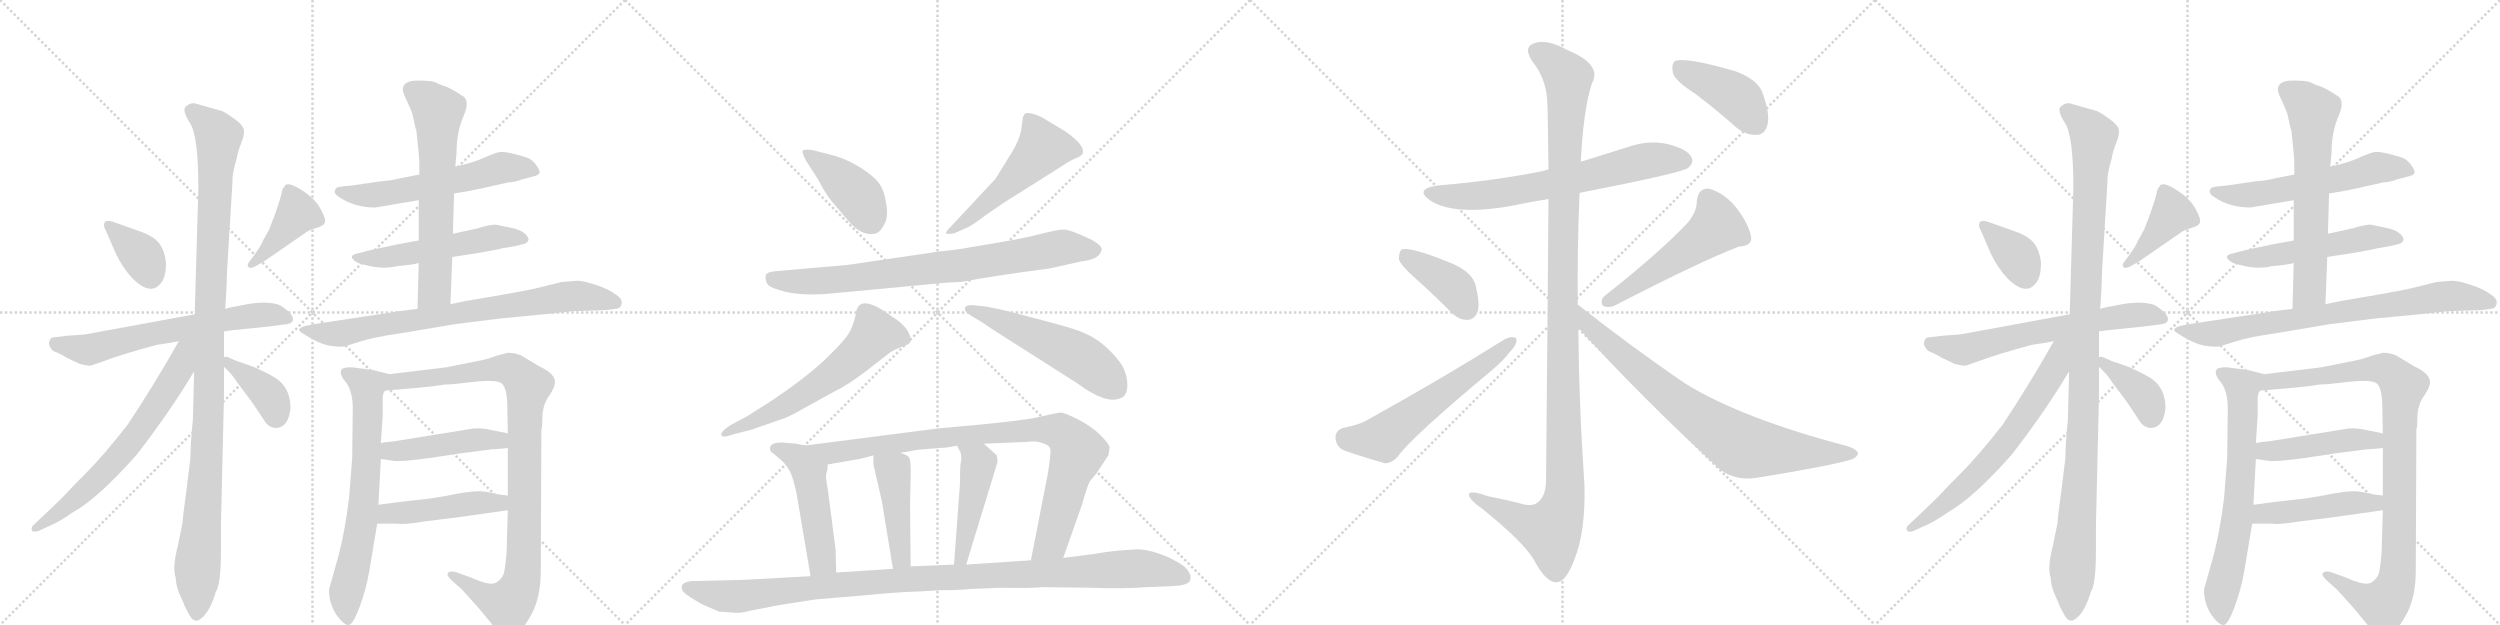 <svg version="1.1" viewBox="0 0 4096 1024" xmlns="http://www.w3.org/2000/svg">
  <g stroke="lightgray" stroke-dasharray="1,1" stroke-width="1" transform="scale(4, 4)">
    <line x1="0" y1="0" x2="256" y2="256"></line>
    <line x1="256" y1="0" x2="0" y2="256"></line>
    <line x1="128" y1="0" x2="128" y2="256"></line>
    <line x1="0" y1="128" x2="256" y2="128"></line>
    <line x1="256" y1="0" x2="512" y2="256"></line>
    <line x1="512" y1="0" x2="256" y2="256"></line>
    <line x1="384" y1="0" x2="384" y2="256"></line>
    <line x1="256" y1="128" x2="512" y2="128"></line>
    <line x1="512" y1="0" x2="768" y2="256"></line>
    <line x1="768" y1="0" x2="512" y2="256"></line>
    <line x1="640" y1="0" x2="640" y2="256"></line>
    <line x1="512" y1="128" x2="768" y2="128"></line>
    <line x1="768" y1="0" x2="1024" y2="256"></line>
    <line x1="1024" y1="0" x2="768" y2="256"></line>
    <line x1="896" y1="0" x2="896" y2="256"></line>
    <line x1="768" y1="128" x2="1024" y2="128"></line>
  </g>
<g transform="scale(1, -1) translate(0, -850)">
   <style type="text/css">
    @keyframes keyframes0 {
      from {
       stroke: black;
       stroke-dashoffset: 363;
       stroke-width: 128;
       }
       54% {
       animation-timing-function: step-end;
       stroke: black;
       stroke-dashoffset: 0;
       stroke-width: 128;
       }
       to {
       stroke: black;
       stroke-width: 1024;
       }
       }
       #make-me-a-hanzi-animation-0 {
         animation: keyframes0 0.545s both;
         animation-delay: 0s;
         animation-timing-function: linear;
       }
    @keyframes keyframes1 {
      from {
       stroke: black;
       stroke-dashoffset: 406;
       stroke-width: 128;
       }
       57% {
       animation-timing-function: step-end;
       stroke: black;
       stroke-dashoffset: 0;
       stroke-width: 128;
       }
       to {
       stroke: black;
       stroke-width: 1024;
       }
       }
       #make-me-a-hanzi-animation-1 {
         animation: keyframes1 0.58s both;
         animation-delay: 0.545s;
         animation-timing-function: linear;
       }
    @keyframes keyframes2 {
      from {
       stroke: black;
       stroke-dashoffset: 639;
       stroke-width: 128;
       }
       68% {
       animation-timing-function: step-end;
       stroke: black;
       stroke-dashoffset: 0;
       stroke-width: 128;
       }
       to {
       stroke: black;
       stroke-width: 1024;
       }
       }
       #make-me-a-hanzi-animation-2 {
         animation: keyframes2 0.77s both;
         animation-delay: 1.126s;
         animation-timing-function: linear;
       }
    @keyframes keyframes3 {
      from {
       stroke: black;
       stroke-dashoffset: 1100;
       stroke-width: 128;
       }
       78% {
       animation-timing-function: step-end;
       stroke: black;
       stroke-dashoffset: 0;
       stroke-width: 128;
       }
       to {
       stroke: black;
       stroke-width: 1024;
       }
       }
       #make-me-a-hanzi-animation-3 {
         animation: keyframes3 1.145s both;
         animation-delay: 1.896s;
         animation-timing-function: linear;
       }
    @keyframes keyframes4 {
      from {
       stroke: black;
       stroke-dashoffset: 660;
       stroke-width: 128;
       }
       68% {
       animation-timing-function: step-end;
       stroke: black;
       stroke-dashoffset: 0;
       stroke-width: 128;
       }
       to {
       stroke: black;
       stroke-width: 1024;
       }
       }
       #make-me-a-hanzi-animation-4 {
         animation: keyframes4 0.787s both;
         animation-delay: 3.041s;
         animation-timing-function: linear;
       }
    @keyframes keyframes5 {
      from {
       stroke: black;
       stroke-dashoffset: 384;
       stroke-width: 128;
       }
       56% {
       animation-timing-function: step-end;
       stroke: black;
       stroke-dashoffset: 0;
       stroke-width: 128;
       }
       to {
       stroke: black;
       stroke-width: 1024;
       }
       }
       #make-me-a-hanzi-animation-5 {
         animation: keyframes5 0.562s both;
         animation-delay: 3.828s;
         animation-timing-function: linear;
       }
    @keyframes keyframes6 {
      from {
       stroke: black;
       stroke-dashoffset: 577;
       stroke-width: 128;
       }
       65% {
       animation-timing-function: step-end;
       stroke: black;
       stroke-dashoffset: 0;
       stroke-width: 128;
       }
       to {
       stroke: black;
       stroke-width: 1024;
       }
       }
       #make-me-a-hanzi-animation-6 {
         animation: keyframes6 0.72s both;
         animation-delay: 4.391s;
         animation-timing-function: linear;
       }
    @keyframes keyframes7 {
      from {
       stroke: black;
       stroke-dashoffset: 530;
       stroke-width: 128;
       }
       63% {
       animation-timing-function: step-end;
       stroke: black;
       stroke-dashoffset: 0;
       stroke-width: 128;
       }
       to {
       stroke: black;
       stroke-width: 1024;
       }
       }
       #make-me-a-hanzi-animation-7 {
         animation: keyframes7 0.681s both;
         animation-delay: 5.11s;
         animation-timing-function: linear;
       }
    @keyframes keyframes8 {
      from {
       stroke: black;
       stroke-dashoffset: 636;
       stroke-width: 128;
       }
       67% {
       animation-timing-function: step-end;
       stroke: black;
       stroke-dashoffset: 0;
       stroke-width: 128;
       }
       to {
       stroke: black;
       stroke-width: 1024;
       }
       }
       #make-me-a-hanzi-animation-8 {
         animation: keyframes8 0.768s both;
         animation-delay: 5.792s;
         animation-timing-function: linear;
       }
    @keyframes keyframes9 {
      from {
       stroke: black;
       stroke-dashoffset: 766;
       stroke-width: 128;
       }
       71% {
       animation-timing-function: step-end;
       stroke: black;
       stroke-dashoffset: 0;
       stroke-width: 128;
       }
       to {
       stroke: black;
       stroke-width: 1024;
       }
       }
       #make-me-a-hanzi-animation-9 {
         animation: keyframes9 0.873s both;
         animation-delay: 6.559s;
         animation-timing-function: linear;
       }
    @keyframes keyframes10 {
      from {
       stroke: black;
       stroke-dashoffset: 683;
       stroke-width: 128;
       }
       69% {
       animation-timing-function: step-end;
       stroke: black;
       stroke-dashoffset: 0;
       stroke-width: 128;
       }
       to {
       stroke: black;
       stroke-width: 1024;
       }
       }
       #make-me-a-hanzi-animation-10 {
         animation: keyframes10 0.806s both;
         animation-delay: 7.432s;
         animation-timing-function: linear;
       }
    @keyframes keyframes11 {
      from {
       stroke: black;
       stroke-dashoffset: 968;
       stroke-width: 128;
       }
       76% {
       animation-timing-function: step-end;
       stroke: black;
       stroke-dashoffset: 0;
       stroke-width: 128;
       }
       to {
       stroke: black;
       stroke-width: 1024;
       }
       }
       #make-me-a-hanzi-animation-11 {
         animation: keyframes11 1.038s both;
         animation-delay: 8.238s;
         animation-timing-function: linear;
       }
    @keyframes keyframes12 {
      from {
       stroke: black;
       stroke-dashoffset: 456;
       stroke-width: 128;
       }
       60% {
       animation-timing-function: step-end;
       stroke: black;
       stroke-dashoffset: 0;
       stroke-width: 128;
       }
       to {
       stroke: black;
       stroke-width: 1024;
       }
       }
       #make-me-a-hanzi-animation-12 {
         animation: keyframes12 0.621s both;
         animation-delay: 9.276s;
         animation-timing-function: linear;
       }
    @keyframes keyframes13 {
      from {
       stroke: black;
       stroke-dashoffset: 462;
       stroke-width: 128;
       }
       60% {
       animation-timing-function: step-end;
       stroke: black;
       stroke-dashoffset: 0;
       stroke-width: 128;
       }
       to {
       stroke: black;
       stroke-width: 1024;
       }
       }
       #make-me-a-hanzi-animation-13 {
         animation: keyframes13 0.626s both;
         animation-delay: 9.897s;
         animation-timing-function: linear;
       }
    @keyframes keyframes14 {
      from {
       stroke: black;
       stroke-dashoffset: 414;
       stroke-width: 128;
       }
       57% {
       animation-timing-function: step-end;
       stroke: black;
       stroke-dashoffset: 0;
       stroke-width: 128;
       }
       to {
       stroke: black;
       stroke-width: 1024;
       }
       }
       #make-me-a-hanzi-animation-14 {
         animation: keyframes14 0.587s both;
         animation-delay: 10.523s;
         animation-timing-function: linear;
       }
    @keyframes keyframes15 {
      from {
       stroke: black;
       stroke-dashoffset: 515;
       stroke-width: 128;
       }
       63% {
       animation-timing-function: step-end;
       stroke: black;
       stroke-dashoffset: 0;
       stroke-width: 128;
       }
       to {
       stroke: black;
       stroke-width: 1024;
       }
       }
       #make-me-a-hanzi-animation-15 {
         animation: keyframes15 0.669s both;
         animation-delay: 11.11s;
         animation-timing-function: linear;
       }
    @keyframes keyframes16 {
      from {
       stroke: black;
       stroke-dashoffset: 793;
       stroke-width: 128;
       }
       72% {
       animation-timing-function: step-end;
       stroke: black;
       stroke-dashoffset: 0;
       stroke-width: 128;
       }
       to {
       stroke: black;
       stroke-width: 1024;
       }
       }
       #make-me-a-hanzi-animation-16 {
         animation: keyframes16 0.895s both;
         animation-delay: 11.779s;
         animation-timing-function: linear;
       }
    @keyframes keyframes17 {
      from {
       stroke: black;
       stroke-dashoffset: 607;
       stroke-width: 128;
       }
       66% {
       animation-timing-function: step-end;
       stroke: black;
       stroke-dashoffset: 0;
       stroke-width: 128;
       }
       to {
       stroke: black;
       stroke-width: 1024;
       }
       }
       #make-me-a-hanzi-animation-17 {
         animation: keyframes17 0.744s both;
         animation-delay: 12.674s;
         animation-timing-function: linear;
       }
    @keyframes keyframes18 {
      from {
       stroke: black;
       stroke-dashoffset: 530;
       stroke-width: 128;
       }
       63% {
       animation-timing-function: step-end;
       stroke: black;
       stroke-dashoffset: 0;
       stroke-width: 128;
       }
       to {
       stroke: black;
       stroke-width: 1024;
       }
       }
       #make-me-a-hanzi-animation-18 {
         animation: keyframes18 0.681s both;
         animation-delay: 13.418s;
         animation-timing-function: linear;
       }
    @keyframes keyframes19 {
      from {
       stroke: black;
       stroke-dashoffset: 493;
       stroke-width: 128;
       }
       62% {
       animation-timing-function: step-end;
       stroke: black;
       stroke-dashoffset: 0;
       stroke-width: 128;
       }
       to {
       stroke: black;
       stroke-width: 1024;
       }
       }
       #make-me-a-hanzi-animation-19 {
         animation: keyframes19 0.651s both;
         animation-delay: 14.1s;
         animation-timing-function: linear;
       }
    @keyframes keyframes20 {
      from {
       stroke: black;
       stroke-dashoffset: 905;
       stroke-width: 128;
       }
       75% {
       animation-timing-function: step-end;
       stroke: black;
       stroke-dashoffset: 0;
       stroke-width: 128;
       }
       to {
       stroke: black;
       stroke-width: 1024;
       }
       }
       #make-me-a-hanzi-animation-20 {
         animation: keyframes20 0.986s both;
         animation-delay: 14.751s;
         animation-timing-function: linear;
       }
    @keyframes keyframes21 {
      from {
       stroke: black;
       stroke-dashoffset: 441;
       stroke-width: 128;
       }
       59% {
       animation-timing-function: step-end;
       stroke: black;
       stroke-dashoffset: 0;
       stroke-width: 128;
       }
       to {
       stroke: black;
       stroke-width: 1024;
       }
       }
       #make-me-a-hanzi-animation-21 {
         animation: keyframes21 0.609s both;
         animation-delay: 15.737s;
         animation-timing-function: linear;
       }
    @keyframes keyframes22 {
      from {
       stroke: black;
       stroke-dashoffset: 459;
       stroke-width: 128;
       }
       60% {
       animation-timing-function: step-end;
       stroke: black;
       stroke-dashoffset: 0;
       stroke-width: 128;
       }
       to {
       stroke: black;
       stroke-width: 1024;
       }
       }
       #make-me-a-hanzi-animation-22 {
         animation: keyframes22 0.624s both;
         animation-delay: 16.346s;
         animation-timing-function: linear;
       }
    @keyframes keyframes23 {
      from {
       stroke: black;
       stroke-dashoffset: 1075;
       stroke-width: 128;
       }
       78% {
       animation-timing-function: step-end;
       stroke: black;
       stroke-dashoffset: 0;
       stroke-width: 128;
       }
       to {
       stroke: black;
       stroke-width: 1024;
       }
       }
       #make-me-a-hanzi-animation-23 {
         animation: keyframes23 1.125s both;
         animation-delay: 16.97s;
         animation-timing-function: linear;
       }
    @keyframes keyframes24 {
      from {
       stroke: black;
       stroke-dashoffset: 675;
       stroke-width: 128;
       }
       69% {
       animation-timing-function: step-end;
       stroke: black;
       stroke-dashoffset: 0;
       stroke-width: 128;
       }
       to {
       stroke: black;
       stroke-width: 1024;
       }
       }
       #make-me-a-hanzi-animation-24 {
         animation: keyframes24 0.799s both;
         animation-delay: 18.095s;
         animation-timing-function: linear;
       }
    @keyframes keyframes25 {
      from {
       stroke: black;
       stroke-dashoffset: 1209;
       stroke-width: 128;
       }
       80% {
       animation-timing-function: step-end;
       stroke: black;
       stroke-dashoffset: 0;
       stroke-width: 128;
       }
       to {
       stroke: black;
       stroke-width: 1024;
       }
       }
       #make-me-a-hanzi-animation-25 {
         animation: keyframes25 1.234s both;
         animation-delay: 18.894s;
         animation-timing-function: linear;
       }
    @keyframes keyframes26 {
      from {
       stroke: black;
       stroke-dashoffset: 396;
       stroke-width: 128;
       }
       56% {
       animation-timing-function: step-end;
       stroke: black;
       stroke-dashoffset: 0;
       stroke-width: 128;
       }
       to {
       stroke: black;
       stroke-width: 1024;
       }
       }
       #make-me-a-hanzi-animation-26 {
         animation: keyframes26 0.572s both;
         animation-delay: 20.128s;
         animation-timing-function: linear;
       }
    @keyframes keyframes27 {
      from {
       stroke: black;
       stroke-dashoffset: 584;
       stroke-width: 128;
       }
       66% {
       animation-timing-function: step-end;
       stroke: black;
       stroke-dashoffset: 0;
       stroke-width: 128;
       }
       to {
       stroke: black;
       stroke-width: 1024;
       }
       }
       #make-me-a-hanzi-animation-27 {
         animation: keyframes27 0.725s both;
         animation-delay: 20.7s;
         animation-timing-function: linear;
       }
    @keyframes keyframes28 {
      from {
       stroke: black;
       stroke-dashoffset: 519;
       stroke-width: 128;
       }
       63% {
       animation-timing-function: step-end;
       stroke: black;
       stroke-dashoffset: 0;
       stroke-width: 128;
       }
       to {
       stroke: black;
       stroke-width: 1024;
       }
       }
       #make-me-a-hanzi-animation-28 {
         animation: keyframes28 0.672s both;
         animation-delay: 21.425s;
         animation-timing-function: linear;
       }
    @keyframes keyframes29 {
      from {
       stroke: black;
       stroke-dashoffset: 788;
       stroke-width: 128;
       }
       72% {
       animation-timing-function: step-end;
       stroke: black;
       stroke-dashoffset: 0;
       stroke-width: 128;
       }
       to {
       stroke: black;
       stroke-width: 1024;
       }
       }
       #make-me-a-hanzi-animation-29 {
         animation: keyframes29 0.891s both;
         animation-delay: 22.098s;
         animation-timing-function: linear;
       }
    @keyframes keyframes30 {
      from {
       stroke: black;
       stroke-dashoffset: 419;
       stroke-width: 128;
       }
       58% {
       animation-timing-function: step-end;
       stroke: black;
       stroke-dashoffset: 0;
       stroke-width: 128;
       }
       to {
       stroke: black;
       stroke-width: 1024;
       }
       }
       #make-me-a-hanzi-animation-30 {
         animation: keyframes30 0.591s both;
         animation-delay: 22.989s;
         animation-timing-function: linear;
       }
    @keyframes keyframes31 {
      from {
       stroke: black;
       stroke-dashoffset: 363;
       stroke-width: 128;
       }
       54% {
       animation-timing-function: step-end;
       stroke: black;
       stroke-dashoffset: 0;
       stroke-width: 128;
       }
       to {
       stroke: black;
       stroke-width: 1024;
       }
       }
       #make-me-a-hanzi-animation-31 {
         animation: keyframes31 0.545s both;
         animation-delay: 23.58s;
         animation-timing-function: linear;
       }
    @keyframes keyframes32 {
      from {
       stroke: black;
       stroke-dashoffset: 406;
       stroke-width: 128;
       }
       57% {
       animation-timing-function: step-end;
       stroke: black;
       stroke-dashoffset: 0;
       stroke-width: 128;
       }
       to {
       stroke: black;
       stroke-width: 1024;
       }
       }
       #make-me-a-hanzi-animation-32 {
         animation: keyframes32 0.58s both;
         animation-delay: 24.125s;
         animation-timing-function: linear;
       }
    @keyframes keyframes33 {
      from {
       stroke: black;
       stroke-dashoffset: 639;
       stroke-width: 128;
       }
       68% {
       animation-timing-function: step-end;
       stroke: black;
       stroke-dashoffset: 0;
       stroke-width: 128;
       }
       to {
       stroke: black;
       stroke-width: 1024;
       }
       }
       #make-me-a-hanzi-animation-33 {
         animation: keyframes33 0.77s both;
         animation-delay: 24.706s;
         animation-timing-function: linear;
       }
    @keyframes keyframes34 {
      from {
       stroke: black;
       stroke-dashoffset: 1100;
       stroke-width: 128;
       }
       78% {
       animation-timing-function: step-end;
       stroke: black;
       stroke-dashoffset: 0;
       stroke-width: 128;
       }
       to {
       stroke: black;
       stroke-width: 1024;
       }
       }
       #make-me-a-hanzi-animation-34 {
         animation: keyframes34 1.145s both;
         animation-delay: 25.476s;
         animation-timing-function: linear;
       }
    @keyframes keyframes35 {
      from {
       stroke: black;
       stroke-dashoffset: 660;
       stroke-width: 128;
       }
       68% {
       animation-timing-function: step-end;
       stroke: black;
       stroke-dashoffset: 0;
       stroke-width: 128;
       }
       to {
       stroke: black;
       stroke-width: 1024;
       }
       }
       #make-me-a-hanzi-animation-35 {
         animation: keyframes35 0.787s both;
         animation-delay: 26.621s;
         animation-timing-function: linear;
       }
    @keyframes keyframes36 {
      from {
       stroke: black;
       stroke-dashoffset: 384;
       stroke-width: 128;
       }
       56% {
       animation-timing-function: step-end;
       stroke: black;
       stroke-dashoffset: 0;
       stroke-width: 128;
       }
       to {
       stroke: black;
       stroke-width: 1024;
       }
       }
       #make-me-a-hanzi-animation-36 {
         animation: keyframes36 0.562s both;
         animation-delay: 27.408s;
         animation-timing-function: linear;
       }
    @keyframes keyframes37 {
      from {
       stroke: black;
       stroke-dashoffset: 577;
       stroke-width: 128;
       }
       65% {
       animation-timing-function: step-end;
       stroke: black;
       stroke-dashoffset: 0;
       stroke-width: 128;
       }
       to {
       stroke: black;
       stroke-width: 1024;
       }
       }
       #make-me-a-hanzi-animation-37 {
         animation: keyframes37 0.72s both;
         animation-delay: 27.971s;
         animation-timing-function: linear;
       }
    @keyframes keyframes38 {
      from {
       stroke: black;
       stroke-dashoffset: 530;
       stroke-width: 128;
       }
       63% {
       animation-timing-function: step-end;
       stroke: black;
       stroke-dashoffset: 0;
       stroke-width: 128;
       }
       to {
       stroke: black;
       stroke-width: 1024;
       }
       }
       #make-me-a-hanzi-animation-38 {
         animation: keyframes38 0.681s both;
         animation-delay: 28.69s;
         animation-timing-function: linear;
       }
    @keyframes keyframes39 {
      from {
       stroke: black;
       stroke-dashoffset: 636;
       stroke-width: 128;
       }
       67% {
       animation-timing-function: step-end;
       stroke: black;
       stroke-dashoffset: 0;
       stroke-width: 128;
       }
       to {
       stroke: black;
       stroke-width: 1024;
       }
       }
       #make-me-a-hanzi-animation-39 {
         animation: keyframes39 0.768s both;
         animation-delay: 29.372s;
         animation-timing-function: linear;
       }
    @keyframes keyframes40 {
      from {
       stroke: black;
       stroke-dashoffset: 766;
       stroke-width: 128;
       }
       71% {
       animation-timing-function: step-end;
       stroke: black;
       stroke-dashoffset: 0;
       stroke-width: 128;
       }
       to {
       stroke: black;
       stroke-width: 1024;
       }
       }
       #make-me-a-hanzi-animation-40 {
         animation: keyframes40 0.873s both;
         animation-delay: 30.139s;
         animation-timing-function: linear;
       }
    @keyframes keyframes41 {
      from {
       stroke: black;
       stroke-dashoffset: 683;
       stroke-width: 128;
       }
       69% {
       animation-timing-function: step-end;
       stroke: black;
       stroke-dashoffset: 0;
       stroke-width: 128;
       }
       to {
       stroke: black;
       stroke-width: 1024;
       }
       }
       #make-me-a-hanzi-animation-41 {
         animation: keyframes41 0.806s both;
         animation-delay: 31.013s;
         animation-timing-function: linear;
       }
    @keyframes keyframes42 {
      from {
       stroke: black;
       stroke-dashoffset: 968;
       stroke-width: 128;
       }
       76% {
       animation-timing-function: step-end;
       stroke: black;
       stroke-dashoffset: 0;
       stroke-width: 128;
       }
       to {
       stroke: black;
       stroke-width: 1024;
       }
       }
       #make-me-a-hanzi-animation-42 {
         animation: keyframes42 1.038s both;
         animation-delay: 31.818s;
         animation-timing-function: linear;
       }
    @keyframes keyframes43 {
      from {
       stroke: black;
       stroke-dashoffset: 456;
       stroke-width: 128;
       }
       60% {
       animation-timing-function: step-end;
       stroke: black;
       stroke-dashoffset: 0;
       stroke-width: 128;
       }
       to {
       stroke: black;
       stroke-width: 1024;
       }
       }
       #make-me-a-hanzi-animation-43 {
         animation: keyframes43 0.621s both;
         animation-delay: 32.856s;
         animation-timing-function: linear;
       }
    @keyframes keyframes44 {
      from {
       stroke: black;
       stroke-dashoffset: 462;
       stroke-width: 128;
       }
       60% {
       animation-timing-function: step-end;
       stroke: black;
       stroke-dashoffset: 0;
       stroke-width: 128;
       }
       to {
       stroke: black;
       stroke-width: 1024;
       }
       }
       #make-me-a-hanzi-animation-44 {
         animation: keyframes44 0.626s both;
         animation-delay: 33.477s;
         animation-timing-function: linear;
       }
</style>
<path d="M 184 487 Q 173 490 171 484.5 Q 169 479 174 471 L 190 434 Q 201 411 217 394 Q 248 363 265 388 Q 272 398 272 419 Q 270 439 261 451 Q 252 463 229 471 L 184 487 Z" fill="lightgray"></path> 
<path d="M 431 456 Q 428 448 418 434 L 409 422 Q 404 416 407 412.5 Q 410 409 419 414 L 433 422 L 501 469 Q 506 473 518.5 476.5 Q 531 480 532.5 486 Q 534 492 524.5 509 Q 515 526 492 540 Q 469 554 466 544 Q 463 542 461.5 534 Q 460 526 451 500 L 441 474 L 431 456 Z" fill="lightgray"></path> 
<path d="M 367 307 L 381 309 L 440 315 L 471 319 Q 480 321 480 327 Q 480 333 471.5 340.5 Q 463 348 456 351 Q 435 357 404.5 351.5 Q 374 346 369 344 L 319 335 L 139 302 L 111 300 L 86 297 Q 82 296 80.5 289.5 Q 79 283 87 275 Q 102 269 109 264 L 130 254 Q 145 250 149 251 L 169 258 Q 201 270 257 285 Q 285 289 293 291 L 367 307 Z" fill="lightgray"></path> 
<path d="M 362 -51 L 362 -10 L 367 203 L 367 249 L 367 265 L 367 307 L 369 344 L 371 375 L 372 406 L 381 554 Q 380 564 388 591 Q 389 600 395 615 Q 401 630 399.5 637.5 Q 398 645 385 654.5 Q 372 664 364 668 L 318 681 Q 310 681 304 675 Q 298 669 311.5 648 Q 325 627 325 542 L 319 335 L 318 240 L 316 162 Q 312 124 312 100 L 305 43 Q 300 8 299 -7 L 291 -46 Q 282 -81 288 -97 Q 288 -112 299 -134 L 303 -144 Q 310 -158 313.5 -162.5 Q 317 -167 323 -167 Q 341 -160 353 -122 L 353 -120 Q 362 -111 362 -51 Z" fill="lightgray"></path> 
<path d="M 293 291 Q 251 217 209 154 Q 169 103 142 76 Q 114 48 109 42 Q 104 36 70 4 L 54 -11 Q 51 -14 52 -18 Q 53 -23 63 -20 L 78 -13 Q 96 -6 120 11 Q 161 34 224 105 Q 281 179 317 240 L 318 240 C 363 305 311 323 293 291 Z" fill="lightgray"></path> 
<path d="M 367 249 L 375 241 Q 382 234 389 223 L 413 191 L 433 161 Q 439 151 449 149 Q 472 147 476 181 Q 476 215 451 231 Q 436 240 415 249 Q 393 257 389 258 L 373 265 Q 370 266 367 265 C 352 264 352 264 367 249 Z" fill="lightgray"></path> 
<path d="M 744 533 L 768 537 L 792 542 L 832 551 Q 846 552 855 556 L 874 561 Q 883 563 884 567 Q 885 571 878.5 579.5 Q 872 588 866.5 590.5 Q 861 593 843.5 597.5 Q 826 602 819 601 Q 812 600 793 591.5 Q 774 583 746 577 L 687 564 L 656 558 Q 641 554 624 553 L 576 546 L 565 545 Q 553 544 551 542 Q 544 534 556 527 Q 581 510 615 510 L 686 522 L 744 533 Z" fill="lightgray"></path> 
<path d="M 741 429 L 774 434 Q 775 434 797.5 438 Q 820 442 822 443 L 845 447 L 857 450 Q 864 451 866 457 Q 866 462 859 468 Q 852 474 836 477 L 812 482 Q 802 482 783 476 L 742 467 L 686 456 L 648 449 L 606 440 L 587 435 Q 572 432 578.5 425 Q 585 418 598 416 Q 626 408 651 414 Q 675 416 686 419 L 741 429 Z" fill="lightgray"></path> 
<path d="M 738 352 L 741 429 L 742 467 L 744 533 L 746 577 L 748 600 Q 748 634 760 661 Q 771 687 756 694 Q 741 704 731 708 Q 721 711 714 715 Q 707 718 684 718 Q 660 718 660 703 Q 660 698 667 684 Q 674 669 676 662 L 681 639 L 682 638 Q 687 593 687 582 L 687 564 L 686 522 L 686 456 L 686 419 L 684 344 C 683 314 737 322 738 352 Z" fill="lightgray"></path> 
<path d="M 920 388 L 884 379 Q 869 375 817 366 L 764 357 Q 741 352 740 352 L 738 352 L 684 344 L 652 340 Q 636 337 594 331 L 515 319 L 500 316 Q 484 311 494 305 Q 523 286 541 283.5 Q 559 281 564.5 282.5 Q 570 284 592 291 Q 614 298 657 304 L 746 319 L 818 328 L 891 335 L 937 340 L 994 342 L 1008 344 Q 1017 344 1018.5 352.5 Q 1020 361 1008 368 Q 998 376 977 383 Q 956 390 946 390 L 920 388 Z" fill="lightgray"></path> 
<path d="M 638 237 L 610 244 L 578 248 Q 569 249 561 246 Q 553 239 568 222 Q 578 207 578 181 L 577 99 L 572 35 Q 565 -21 555 -59 L 539 -116 Q 539 -139 551 -157 Q 563 -174 571 -174 Q 578 -174 589 -145 Q 600 -115 605 -86 L 618 -8 L 620 23 L 624 98 L 624 124 L 627 169 L 627 197 Q 627 206 631 210 C 639 237 639 237 638 237 Z" fill="lightgray"></path> 
<path d="M 889 173 Q 891 190 900 202 Q 908 214 909 221 Q 912 237 883 250 Q 862 263 853 268 Q 843 272 832 272 L 813 267 Q 798 261 780 258 L 730 248 L 638 237 C 608 233 601 207 631 210 L 678 214 Q 696 216 708 217 L 729 220 Q 736 220 746 221 L 773 224 Q 815 229 823 221 Q 830 213 831 191 L 832 140 L 832 116 L 832 38 L 832 14 L 830 -55 Q 828 -81 825 -91 Q 821 -100 812 -105 Q 802 -110 771 -96 L 746 -87 Q 736 -85 734 -89 Q 731 -92 739 -100 L 757 -116 L 784 -146 L 813 -181 Q 819 -190 825 -192 Q 830 -194 843 -189 Q 856 -184 871 -156 Q 886 -128 886 -85 L 887 147 L 888 150 L 889 173 Z" fill="lightgray"></path> 
<path d="M 624 98 L 645 95 Q 656 93 707 100 L 753 107 L 807 114 L 811 114 L 832 116 C 862 119 861 134 832 140 L 807 145 Q 791 149 776 148 L 646 127 Q 632 126 624 124 C 595 118 594 102 624 98 Z" fill="lightgray"></path> 
<path d="M 618 -8 L 652 -8 Q 661 -10 698 -4 L 747 2 L 832 14 C 862 18 862 34 832 38 L 817 40 L 797 44 Q 783 47 754 42 Q 725 36 703 33 L 658 28 L 620 23 C 590 19 588 -8 618 -8 Z" fill="lightgray"></path> 
<path d="M 1321 586 L 1341 555 Q 1351 535 1362 521 L 1390 488 Q 1411 463 1433 467 Q 1441 468 1448 481 Q 1456 493 1452 516 Q 1449 538 1440 550 Q 1432 561 1412 574 Q 1392 587 1370 594 L 1332 604 Q 1317 606 1315 603 Q 1314 599 1321 586 Z" fill="lightgray"></path> 
<path d="M 1631 557 L 1559 480 Q 1547 468 1551 467 Q 1555 466 1564 468 L 1582 476 Q 1591 479 1617 499 Q 1644 518 1664 530 L 1740 578 Q 1750 585 1761 590 Q 1772 594 1774 599 Q 1778 612 1745 635 L 1715 653 Q 1705 660 1694 663 Q 1684 666 1679 664 L 1676 658 L 1674 644 Q 1673 623 1652 591 L 1631 557 Z" fill="lightgray"></path> 
<path d="M 1389 416 L 1274 406 Q 1258 405 1255 400 Q 1253 395 1256 387 Q 1259 380 1273 376 Q 1308 363 1371 370 L 1552 387 L 1574 388 Q 1627 398 1719 410 L 1773 422 Q 1802 425 1805 441 Q 1806 447 1789 457 Q 1753 474 1743 474 Q 1734 474 1706 467 Q 1679 460 1644 454 L 1573 442 Q 1560 440 1539 438 L 1389 416 Z" fill="lightgray"></path> 
<path d="M 1200 138 L 1231 146 L 1280 163 Q 1291 166 1317 181 L 1366 208 Q 1389 219 1419 242 L 1455 270 Q 1462 276 1476 281 Q 1491 286 1492 291 Q 1494 296 1487 308 Q 1480 320 1459 333 Q 1406 372 1402 335 Q 1400 324 1394 310 Q 1388 296 1357 266 Q 1327 236 1265 194 L 1224 168 L 1196 153 Q 1180 142 1182 137 Q 1184 132 1200 138 Z" fill="lightgray"></path> 
<path d="M 1633 306 L 1765 222 Q 1811 188 1834 197 Q 1847 200 1847 219 Q 1847 238 1836 255 Q 1810 290 1777 304 Q 1766 310 1713 324 L 1652 340 Q 1636 344 1614 348 L 1594 350 Q 1584 351 1581 346 Q 1579 340 1592 332 Q 1606 324 1615 318 Q 1625 311 1633 306 Z" fill="lightgray"></path> 
<path d="M 1319 120 L 1305 123 L 1282 125 Q 1264 125 1262 118 Q 1260 111 1267 107 L 1280 96 Q 1290 87 1295 76 Q 1300 65 1305 42 L 1328 -94 C 1333 -124 1371 -118 1370 -88 L 1369 -50 L 1356 50 Q 1352 71 1354 75 Q 1356 78 1356 89 C 1357 112 1348 114 1319 120 Z" fill="lightgray"></path> 
<path d="M 1742 -64 L 1773 24 Q 1783 60 1787 63 L 1796 74 L 1816 104 L 1818 117 Q 1817 123 1803 137 Q 1789 151 1766 163 Q 1744 174 1738 174 Q 1733 174 1703 167 Q 1673 160 1569 151 L 1536 148 L 1319 120 C 1289 116 1326 84 1356 89 L 1402 97 Q 1411 98 1431 104 L 1475 108 L 1503 113 L 1538 116 Q 1551 116 1568 120 L 1612 123 L 1683 126 Q 1702 129 1717 120 Q 1721 116 1721 113 Q 1722 109 1717 75 L 1689 -68 C 1683 -97 1732 -92 1742 -64 Z" fill="lightgray"></path> 
<path d="M 1445 28 L 1463 -82 C 1468 -112 1492 -108 1492 -78 L 1491 24 L 1492 67 Q 1493 96 1489 101 Q 1486 105 1475 108 C 1447 117 1431 122 1431 104 L 1431 89 L 1445 28 Z" fill="lightgray"></path> 
<path d="M 1568 120 L 1574 108 Q 1576 98 1574 92 Q 1573 85 1573 76 L 1573 60 L 1563 -75 C 1561 -105 1574 -104 1583 -75 L 1634 92 Q 1635 94 1633 104 L 1612 123 C 1590 143 1555 147 1568 120 Z" fill="lightgray"></path> 
<path d="M 1337 -132 L 1421 -125 Q 1471 -120 1507 -119 L 1541 -117 Q 1575 -117 1589 -115 L 1639 -113 Q 1688 -114 1708 -112 L 1790 -113 Q 1841 -115 1879 -112 L 1926 -110 Q 1949 -108 1950 -100 Q 1952 -93 1948 -88 Q 1944 -77 1914 -63 Q 1884 -50 1863 -50 L 1833 -52 Q 1812 -54 1790 -58 L 1742 -64 L 1689 -68 L 1583 -75 L 1563 -75 L 1492 -78 L 1463 -82 L 1370 -88 L 1328 -94 L 1219 -100 L 1133 -102 Q 1119 -104 1117 -110 Q 1116 -116 1121 -121 Q 1126 -126 1150 -140 L 1178 -152 L 1206 -154 Q 1212 -155 1232 -150 L 1273 -142 Q 1284 -140 1337 -132 Z" fill="lightgray"></path> 
<path d="M 2588 534 Q 2757 567 2766 575 Q 2776 584 2771 593 Q 2764 606 2732 614 Q 2701 621 2667 609 Q 2628 597 2590 585 L 2537 572 Q 2533 572 2529 570 Q 2450 554 2355 546 Q 2316 540 2344 521 Q 2384 496 2478 513 Q 2506 519 2537 524 L 2588 534 Z" fill="lightgray"></path> 
<path d="M 2585 351 Q 2584 442 2588 534 L 2590 585 Q 2594 669 2608 713 Q 2626 744 2568 768 Q 2534 787 2513 779 Q 2495 772 2511 749 Q 2533 721 2535 685 Q 2536 670 2537 572 L 2537 524 Q 2536 368 2533 60 Q 2532 35 2518 26 Q 2509 19 2488 26 Q 2463 32 2438 37 Q 2404 49 2407 38 Q 2408 31 2429 16 Q 2496 -38 2513 -67 Q 2532 -103 2549 -104 Q 2565 -105 2579 -68 Q 2598 -22 2596 55 Q 2587 185 2586 313 L 2585 351 Z" fill="lightgray"></path> 
<path d="M 2320 393 Q 2348 368 2378 338 Q 2391 325 2405 326 Q 2415 326 2421 339 Q 2425 352 2418 381 Q 2414 402 2382 417 Q 2310 447 2296 441 Q 2292 437 2292 425 Q 2295 415 2320 393 Z" fill="lightgray"></path> 
<path d="M 2201 149 Q 2188 145 2188 133 Q 2189 118 2202 112 Q 2230 102 2269 91 Q 2281 91 2291 103 Q 2312 133 2445 244 Q 2463 259 2475 275 Q 2487 287 2484 296 Q 2477 300 2465 294 Q 2368 233 2244 164 Q 2228 154 2201 149 Z" fill="lightgray"></path> 
<path d="M 2766 486 Q 2720 437 2630 366 Q 2621 359 2626 349 Q 2635 345 2645 349 Q 2784 421 2849 446 Q 2871 447 2869 462 Q 2865 483 2846 508 Q 2827 533 2800 541 Q 2782 542 2780 520 Q 2780 504 2766 486 Z" fill="lightgray"></path> 
<path d="M 2586 313 Q 2689 199 2818 81 Q 2843 62 2877 67 Q 2995 86 3033 97 Q 3043 101 3044 107 Q 3044 113 3027 119 Q 2855 164 2762 221 Q 2678 278 2585 351 C 2561 369 2566 335 2586 313 Z" fill="lightgray"></path> 
<path d="M 2778 696 Q 2811 671 2845 641 Q 2861 628 2879 629 Q 2892 630 2896 646 Q 2900 664 2888 697 Q 2881 719 2844 733 Q 2762 757 2744 750 Q 2738 744 2741 730 Q 2745 717 2778 696 Z" fill="lightgray"></path> 
<path d="M 3256 487 Q 3245 490 3243 484.5 Q 3241 479 3246 471 L 3262 434 Q 3273 411 3289 394 Q 3320 363 3337 388 Q 3344 398 3344 419 Q 3342 439 3333 451 Q 3324 463 3301 471 L 3256 487 Z" fill="lightgray"></path> 
<path d="M 3503 456 Q 3500 448 3490 434 L 3481 422 Q 3476 416 3479 412.5 Q 3482 409 3491 414 L 3505 422 L 3573 469 Q 3578 473 3590.5 476.5 Q 3603 480 3604.5 486 Q 3606 492 3596.5 509 Q 3587 526 3564 540 Q 3541 554 3538 544 Q 3535 542 3533.5 534 Q 3532 526 3523 500 L 3513 474 L 3503 456 Z" fill="lightgray"></path> 
<path d="M 3439 307 L 3453 309 L 3512 315 L 3543 319 Q 3552 321 3552 327 Q 3552 333 3543.5 340.5 Q 3535 348 3528 351 Q 3507 357 3476.5 351.5 Q 3446 346 3441 344 L 3391 335 L 3211 302 L 3183 300 L 3158 297 Q 3154 296 3152.5 289.5 Q 3151 283 3159 275 Q 3174 269 3181 264 L 3202 254 Q 3217 250 3221 251 L 3241 258 Q 3273 270 3329 285 Q 3357 289 3365 291 L 3439 307 Z" fill="lightgray"></path> 
<path d="M 3434 -51 L 3434 -10 L 3439 203 L 3439 249 L 3439 265 L 3439 307 L 3441 344 L 3443 375 L 3444 406 L 3453 554 Q 3452 564 3460 591 Q 3461 600 3467 615 Q 3473 630 3471.5 637.5 Q 3470 645 3457 654.5 Q 3444 664 3436 668 L 3390 681 Q 3382 681 3376 675 Q 3370 669 3383.5 648 Q 3397 627 3397 542 L 3391 335 L 3390 240 L 3388 162 Q 3384 124 3384 100 L 3377 43 Q 3372 8 3371 -7 L 3363 -46 Q 3354 -81 3360 -97 Q 3360 -112 3371 -134 L 3375 -144 Q 3382 -158 3385.5 -162.5 Q 3389 -167 3395 -167 Q 3413 -160 3425 -122 L 3425 -120 Q 3434 -111 3434 -51 Z" fill="lightgray"></path> 
<path d="M 3365 291 Q 3323 217 3281 154 Q 3241 103 3214 76 Q 3186 48 3181 42 Q 3176 36 3142 4 L 3126 -11 Q 3123 -14 3124 -18 Q 3125 -23 3135 -20 L 3150 -13 Q 3168 -6 3192 11 Q 3233 34 3296 105 Q 3353 179 3389 240 L 3390 240 C 3435 305 3383 323 3365 291 Z" fill="lightgray"></path> 
<path d="M 3439 249 L 3447 241 Q 3454 234 3461 223 L 3485 191 L 3505 161 Q 3511 151 3521 149 Q 3544 147 3548 181 Q 3548 215 3523 231 Q 3508 240 3487 249 Q 3465 257 3461 258 L 3445 265 Q 3442 266 3439 265 C 3424 264 3424 264 3439 249 Z" fill="lightgray"></path> 
<path d="M 3816 533 L 3840 537 L 3864 542 L 3904 551 Q 3918 552 3927 556 L 3946 561 Q 3955 563 3956 567 Q 3957 571 3950.5 579.5 Q 3944 588 3938.5 590.5 Q 3933 593 3915.5 597.5 Q 3898 602 3891 601 Q 3884 600 3865 591.5 Q 3846 583 3818 577 L 3759 564 L 3728 558 Q 3713 554 3696 553 L 3648 546 L 3637 545 Q 3625 544 3623 542 Q 3616 534 3628 527 Q 3653 510 3687 510 L 3758 522 L 3816 533 Z" fill="lightgray"></path> 
<path d="M 3813 429 L 3846 434 Q 3847 434 3869.5 438 Q 3892 442 3894 443 L 3917 447 L 3929 450 Q 3936 451 3938 457 Q 3938 462 3931 468 Q 3924 474 3908 477 L 3884 482 Q 3874 482 3855 476 L 3814 467 L 3758 456 L 3720 449 L 3678 440 L 3659 435 Q 3644 432 3650.5 425 Q 3657 418 3670 416 Q 3698 408 3723 414 Q 3747 416 3758 419 L 3813 429 Z" fill="lightgray"></path> 
<path d="M 3810 352 L 3813 429 L 3814 467 L 3816 533 L 3818 577 L 3820 600 Q 3820 634 3832 661 Q 3843 687 3828 694 Q 3813 704 3803 708 Q 3793 711 3786 715 Q 3779 718 3756 718 Q 3732 718 3732 703 Q 3732 698 3739 684 Q 3746 669 3748 662 L 3753 639 L 3754 638 Q 3759 593 3759 582 L 3759 564 L 3758 522 L 3758 456 L 3758 419 L 3756 344 C 3755 314 3809 322 3810 352 Z" fill="lightgray"></path> 
<path d="M 3992 388 L 3956 379 Q 3941 375 3889 366 L 3836 357 Q 3813 352 3812 352 L 3810 352 L 3756 344 L 3724 340 Q 3708 337 3666 331 L 3587 319 L 3572 316 Q 3556 311 3566 305 Q 3595 286 3613 283.5 Q 3631 281 3636.5 282.5 Q 3642 284 3664 291 Q 3686 298 3729 304 L 3818 319 L 3890 328 L 3963 335 L 4009 340 L 4066 342 L 4080 344 Q 4089 344 4090.5 352.5 Q 4092 361 4080 368 Q 4070 376 4049 383 Q 4028 390 4018 390 L 3992 388 Z" fill="lightgray"></path> 
<path d="M 3710 237 L 3682 244 L 3650 248 Q 3641 249 3633 246 Q 3625 239 3640 222 Q 3650 207 3650 181 L 3649 99 L 3644 35 Q 3637 -21 3627 -59 L 3611 -116 Q 3611 -139 3623 -157 Q 3635 -174 3643 -174 Q 3650 -174 3661 -145 Q 3672 -115 3677 -86 L 3690 -8 L 3692 23 L 3696 98 L 3696 124 L 3699 169 L 3699 197 Q 3699 206 3703 210 C 3711 237 3711 237 3710 237 Z" fill="lightgray"></path> 
<path d="M 3961 173 Q 3963 190 3972 202 Q 3980 214 3981 221 Q 3984 237 3955 250 Q 3934 263 3925 268 Q 3915 272 3904 272 L 3885 267 Q 3870 261 3852 258 L 3802 248 L 3710 237 C 3680 233 3673 207 3703 210 L 3750 214 Q 3768 216 3780 217 L 3801 220 Q 3808 220 3818 221 L 3845 224 Q 3887 229 3895 221 Q 3902 213 3903 191 L 3904 140 L 3904 116 L 3904 38 L 3904 14 L 3902 -55 Q 3900 -81 3897 -91 Q 3893 -100 3884 -105 Q 3874 -110 3843 -96 L 3818 -87 Q 3808 -85 3806 -89 Q 3803 -92 3811 -100 L 3829 -116 L 3856 -146 L 3885 -181 Q 3891 -190 3897 -192 Q 3902 -194 3915 -189 Q 3928 -184 3943 -156 Q 3958 -128 3958 -85 L 3959 147 L 3960 150 L 3961 173 Z" fill="lightgray"></path> 
<path d="M 3696 98 L 3717 95 Q 3728 93 3779 100 L 3825 107 L 3879 114 L 3883 114 L 3904 116 C 3934 119 3933 134 3904 140 L 3879 145 Q 3863 149 3848 148 L 3718 127 Q 3704 126 3696 124 C 3667 118 3666 102 3696 98 Z" fill="lightgray"></path> 
<path d="M 3690 -8 L 3724 -8 Q 3733 -10 3770 -4 L 3819 2 L 3904 14 C 3934 18 3934 34 3904 38 L 3889 40 L 3869 44 Q 3855 47 3826 42 Q 3797 36 3775 33 L 3730 28 L 3692 23 C 3662 19 3660 -8 3690 -8 Z" fill="lightgray"></path> 
      <clipPath id="make-me-a-hanzi-clip-0">
      <path d="M 184 487 Q 173 490 171 484.5 Q 169 479 174 471 L 190 434 Q 201 411 217 394 Q 248 363 265 388 Q 272 398 272 419 Q 270 439 261 451 Q 252 463 229 471 L 184 487 Z" fill="lightgray"></path>
      </clipPath>
      <path clip-path="url(#make-me-a-hanzi-clip-0)" d="M 179 479 L 233 430 L 246 398 " fill="none" id="make-me-a-hanzi-animation-0" stroke-dasharray="235 470" stroke-linecap="round"></path>

      <clipPath id="make-me-a-hanzi-clip-1">
      <path d="M 431 456 Q 428 448 418 434 L 409 422 Q 404 416 407 412.5 Q 410 409 419 414 L 433 422 L 501 469 Q 506 473 518.5 476.5 Q 531 480 532.5 486 Q 534 492 524.5 509 Q 515 526 492 540 Q 469 554 466 544 Q 463 542 461.5 534 Q 460 526 451 500 L 441 474 L 431 456 Z" fill="lightgray"></path>
      </clipPath>
      <path clip-path="url(#make-me-a-hanzi-clip-1)" d="M 523 489 L 488 501 L 413 416 " fill="none" id="make-me-a-hanzi-animation-1" stroke-dasharray="278 556" stroke-linecap="round"></path>

      <clipPath id="make-me-a-hanzi-clip-2">
      <path d="M 367 307 L 381 309 L 440 315 L 471 319 Q 480 321 480 327 Q 480 333 471.5 340.5 Q 463 348 456 351 Q 435 357 404.5 351.5 Q 374 346 369 344 L 319 335 L 139 302 L 111 300 L 86 297 Q 82 296 80.5 289.5 Q 79 283 87 275 Q 102 269 109 264 L 130 254 Q 145 250 149 251 L 169 258 Q 201 270 257 285 Q 285 289 293 291 L 367 307 Z" fill="lightgray"></path>
      </clipPath>
      <path clip-path="url(#make-me-a-hanzi-clip-2)" d="M 93 286 L 142 277 L 366 326 L 437 335 L 469 330 " fill="none" id="make-me-a-hanzi-animation-2" stroke-dasharray="511 1022" stroke-linecap="round"></path>

      <clipPath id="make-me-a-hanzi-clip-3">
      <path d="M 362 -51 L 362 -10 L 367 203 L 367 249 L 367 265 L 367 307 L 369 344 L 371 375 L 372 406 L 381 554 Q 380 564 388 591 Q 389 600 395 615 Q 401 630 399.5 637.5 Q 398 645 385 654.5 Q 372 664 364 668 L 318 681 Q 310 681 304 675 Q 298 669 311.5 648 Q 325 627 325 542 L 319 335 L 318 240 L 316 162 Q 312 124 312 100 L 305 43 Q 300 8 299 -7 L 291 -46 Q 282 -81 288 -97 Q 288 -112 299 -134 L 303 -144 Q 310 -158 313.5 -162.5 Q 317 -167 323 -167 Q 341 -160 353 -122 L 353 -120 Q 362 -111 362 -51 Z" fill="lightgray"></path>
      </clipPath>
      <path clip-path="url(#make-me-a-hanzi-clip-3)" d="M 315 669 L 358 627 L 342 311 L 342 166 L 322 -156 " fill="none" id="make-me-a-hanzi-animation-3" stroke-dasharray="972 1944" stroke-linecap="round"></path>

      <clipPath id="make-me-a-hanzi-clip-4">
      <path d="M 293 291 Q 251 217 209 154 Q 169 103 142 76 Q 114 48 109 42 Q 104 36 70 4 L 54 -11 Q 51 -14 52 -18 Q 53 -23 63 -20 L 78 -13 Q 96 -6 120 11 Q 161 34 224 105 Q 281 179 317 240 L 318 240 C 363 305 311 323 293 291 Z" fill="lightgray"></path>
      </clipPath>
      <path clip-path="url(#make-me-a-hanzi-clip-4)" d="M 313 290 L 281 224 L 213 124 L 143 50 L 58 -16 " fill="none" id="make-me-a-hanzi-animation-4" stroke-dasharray="532 1064" stroke-linecap="round"></path>

      <clipPath id="make-me-a-hanzi-clip-5">
      <path d="M 367 249 L 375 241 Q 382 234 389 223 L 413 191 L 433 161 Q 439 151 449 149 Q 472 147 476 181 Q 476 215 451 231 Q 436 240 415 249 Q 393 257 389 258 L 373 265 Q 370 266 367 265 C 352 264 352 264 367 249 Z" fill="lightgray"></path>
      </clipPath>
      <path clip-path="url(#make-me-a-hanzi-clip-5)" d="M 370 261 L 438 205 L 452 168 " fill="none" id="make-me-a-hanzi-animation-5" stroke-dasharray="256 512" stroke-linecap="round"></path>

      <clipPath id="make-me-a-hanzi-clip-6">
      <path d="M 744 533 L 768 537 L 792 542 L 832 551 Q 846 552 855 556 L 874 561 Q 883 563 884 567 Q 885 571 878.5 579.5 Q 872 588 866.5 590.5 Q 861 593 843.5 597.5 Q 826 602 819 601 Q 812 600 793 591.5 Q 774 583 746 577 L 687 564 L 656 558 Q 641 554 624 553 L 576 546 L 565 545 Q 553 544 551 542 Q 544 534 556 527 Q 581 510 615 510 L 686 522 L 744 533 Z" fill="lightgray"></path>
      </clipPath>
      <path clip-path="url(#make-me-a-hanzi-clip-6)" d="M 560 537 L 581 530 L 619 531 L 831 576 L 875 571 " fill="none" id="make-me-a-hanzi-animation-6" stroke-dasharray="449 898" stroke-linecap="round"></path>

      <clipPath id="make-me-a-hanzi-clip-7">
      <path d="M 741 429 L 774 434 Q 775 434 797.5 438 Q 820 442 822 443 L 845 447 L 857 450 Q 864 451 866 457 Q 866 462 859 468 Q 852 474 836 477 L 812 482 Q 802 482 783 476 L 742 467 L 686 456 L 648 449 L 606 440 L 587 435 Q 572 432 578.5 425 Q 585 418 598 416 Q 626 408 651 414 Q 675 416 686 419 L 741 429 Z" fill="lightgray"></path>
      </clipPath>
      <path clip-path="url(#make-me-a-hanzi-clip-7)" d="M 586 427 L 657 432 L 814 462 L 857 459 " fill="none" id="make-me-a-hanzi-animation-7" stroke-dasharray="402 804" stroke-linecap="round"></path>

      <clipPath id="make-me-a-hanzi-clip-8">
      <path d="M 738 352 L 741 429 L 742 467 L 744 533 L 746 577 L 748 600 Q 748 634 760 661 Q 771 687 756 694 Q 741 704 731 708 Q 721 711 714 715 Q 707 718 684 718 Q 660 718 660 703 Q 660 698 667 684 Q 674 669 676 662 L 681 639 L 682 638 Q 687 593 687 582 L 687 564 L 686 522 L 686 456 L 686 419 L 684 344 C 683 314 737 322 738 352 Z" fill="lightgray"></path>
      </clipPath>
      <path clip-path="url(#make-me-a-hanzi-clip-8)" d="M 675 703 L 713 673 L 718 648 L 712 375 L 690 351 " fill="none" id="make-me-a-hanzi-animation-8" stroke-dasharray="508 1016" stroke-linecap="round"></path>

      <clipPath id="make-me-a-hanzi-clip-9">
      <path d="M 920 388 L 884 379 Q 869 375 817 366 L 764 357 Q 741 352 740 352 L 738 352 L 684 344 L 652 340 Q 636 337 594 331 L 515 319 L 500 316 Q 484 311 494 305 Q 523 286 541 283.5 Q 559 281 564.5 282.5 Q 570 284 592 291 Q 614 298 657 304 L 746 319 L 818 328 L 891 335 L 937 340 L 994 342 L 1008 344 Q 1017 344 1018.5 352.5 Q 1020 361 1008 368 Q 998 376 977 383 Q 956 390 946 390 L 920 388 Z" fill="lightgray"></path>
      </clipPath>
      <path clip-path="url(#make-me-a-hanzi-clip-9)" d="M 504 306 L 563 304 L 920 363 L 962 365 L 1008 354 " fill="none" id="make-me-a-hanzi-animation-9" stroke-dasharray="638 1276" stroke-linecap="round"></path>

      <clipPath id="make-me-a-hanzi-clip-10">
      <path d="M 638 237 L 610 244 L 578 248 Q 569 249 561 246 Q 553 239 568 222 Q 578 207 578 181 L 577 99 L 572 35 Q 565 -21 555 -59 L 539 -116 Q 539 -139 551 -157 Q 563 -174 571 -174 Q 578 -174 589 -145 Q 600 -115 605 -86 L 618 -8 L 620 23 L 624 98 L 624 124 L 627 169 L 627 197 Q 627 206 631 210 C 639 237 639 237 638 237 Z" fill="lightgray"></path>
      </clipPath>
      <path clip-path="url(#make-me-a-hanzi-clip-10)" d="M 567 240 L 602 216 L 597 32 L 567 -121 L 569 -166 " fill="none" id="make-me-a-hanzi-animation-10" stroke-dasharray="555 1110" stroke-linecap="round"></path>

      <clipPath id="make-me-a-hanzi-clip-11">
      <path d="M 889 173 Q 891 190 900 202 Q 908 214 909 221 Q 912 237 883 250 Q 862 263 853 268 Q 843 272 832 272 L 813 267 Q 798 261 780 258 L 730 248 L 638 237 C 608 233 601 207 631 210 L 678 214 Q 696 216 708 217 L 729 220 Q 736 220 746 221 L 773 224 Q 815 229 823 221 Q 830 213 831 191 L 832 140 L 832 116 L 832 38 L 832 14 L 830 -55 Q 828 -81 825 -91 Q 821 -100 812 -105 Q 802 -110 771 -96 L 746 -87 Q 736 -85 734 -89 Q 731 -92 739 -100 L 757 -116 L 784 -146 L 813 -181 Q 819 -190 825 -192 Q 830 -194 843 -189 Q 856 -184 871 -156 Q 886 -128 886 -85 L 887 147 L 888 150 L 889 173 Z" fill="lightgray"></path>
      </clipPath>
      <path clip-path="url(#make-me-a-hanzi-clip-11)" d="M 638 215 L 649 225 L 815 246 L 839 243 L 865 217 L 859 147 L 857 -77 L 849 -117 L 833 -140 L 827 -140 L 795 -127 L 740 -92 " fill="none" id="make-me-a-hanzi-animation-11" stroke-dasharray="840 1680" stroke-linecap="round"></path>

      <clipPath id="make-me-a-hanzi-clip-12">
      <path d="M 624 98 L 645 95 Q 656 93 707 100 L 753 107 L 807 114 L 811 114 L 832 116 C 862 119 861 134 832 140 L 807 145 Q 791 149 776 148 L 646 127 Q 632 126 624 124 C 595 118 594 102 624 98 Z" fill="lightgray"></path>
      </clipPath>
      <path clip-path="url(#make-me-a-hanzi-clip-12)" d="M 630 118 L 650 111 L 783 130 L 809 130 L 826 122 " fill="none" id="make-me-a-hanzi-animation-12" stroke-dasharray="328 656" stroke-linecap="round"></path>

      <clipPath id="make-me-a-hanzi-clip-13">
      <path d="M 618 -8 L 652 -8 Q 661 -10 698 -4 L 747 2 L 832 14 C 862 18 862 34 832 38 L 817 40 L 797 44 Q 783 47 754 42 Q 725 36 703 33 L 658 28 L 620 23 C 590 19 588 -8 618 -8 Z" fill="lightgray"></path>
      </clipPath>
      <path clip-path="url(#make-me-a-hanzi-clip-13)" d="M 624 -1 L 641 9 L 780 26 L 818 26 L 824 20 " fill="none" id="make-me-a-hanzi-animation-13" stroke-dasharray="334 668" stroke-linecap="round"></path>

      <clipPath id="make-me-a-hanzi-clip-14">
      <path d="M 1321 586 L 1341 555 Q 1351 535 1362 521 L 1390 488 Q 1411 463 1433 467 Q 1441 468 1448 481 Q 1456 493 1452 516 Q 1449 538 1440 550 Q 1432 561 1412 574 Q 1392 587 1370 594 L 1332 604 Q 1317 606 1315 603 Q 1314 599 1321 586 Z" fill="lightgray"></path>
      </clipPath>
      <path clip-path="url(#make-me-a-hanzi-clip-14)" d="M 1319 600 L 1404 532 L 1427 489 " fill="none" id="make-me-a-hanzi-animation-14" stroke-dasharray="286 572" stroke-linecap="round"></path>

      <clipPath id="make-me-a-hanzi-clip-15">
      <path d="M 1631 557 L 1559 480 Q 1547 468 1551 467 Q 1555 466 1564 468 L 1582 476 Q 1591 479 1617 499 Q 1644 518 1664 530 L 1740 578 Q 1750 585 1761 590 Q 1772 594 1774 599 Q 1778 612 1745 635 L 1715 653 Q 1705 660 1694 663 Q 1684 666 1679 664 L 1676 658 L 1674 644 Q 1673 623 1652 591 L 1631 557 Z" fill="lightgray"></path>
      </clipPath>
      <path clip-path="url(#make-me-a-hanzi-clip-15)" d="M 1686 657 L 1709 608 L 1648 544 L 1590 493 L 1557 472 " fill="none" id="make-me-a-hanzi-animation-15" stroke-dasharray="387 774" stroke-linecap="round"></path>

      <clipPath id="make-me-a-hanzi-clip-16">
      <path d="M 1389 416 L 1274 406 Q 1258 405 1255 400 Q 1253 395 1256 387 Q 1259 380 1273 376 Q 1308 363 1371 370 L 1552 387 L 1574 388 Q 1627 398 1719 410 L 1773 422 Q 1802 425 1805 441 Q 1806 447 1789 457 Q 1753 474 1743 474 Q 1734 474 1706 467 Q 1679 460 1644 454 L 1573 442 Q 1560 440 1539 438 L 1389 416 Z" fill="lightgray"></path>
      </clipPath>
      <path clip-path="url(#make-me-a-hanzi-clip-16)" d="M 1263 394 L 1304 388 L 1360 390 L 1567 414 L 1742 445 L 1795 440 " fill="none" id="make-me-a-hanzi-animation-16" stroke-dasharray="665 1330" stroke-linecap="round"></path>

      <clipPath id="make-me-a-hanzi-clip-17">
      <path d="M 1200 138 L 1231 146 L 1280 163 Q 1291 166 1317 181 L 1366 208 Q 1389 219 1419 242 L 1455 270 Q 1462 276 1476 281 Q 1491 286 1492 291 Q 1494 296 1487 308 Q 1480 320 1459 333 Q 1406 372 1402 335 Q 1400 324 1394 310 Q 1388 296 1357 266 Q 1327 236 1265 194 L 1224 168 L 1196 153 Q 1180 142 1182 137 Q 1184 132 1200 138 Z" fill="lightgray"></path>
      </clipPath>
      <path clip-path="url(#make-me-a-hanzi-clip-17)" d="M 1484 294 L 1433 303 L 1406 271 L 1348 225 L 1278 181 L 1186 139 " fill="none" id="make-me-a-hanzi-animation-17" stroke-dasharray="479 958" stroke-linecap="round"></path>

      <clipPath id="make-me-a-hanzi-clip-18">
      <path d="M 1633 306 L 1765 222 Q 1811 188 1834 197 Q 1847 200 1847 219 Q 1847 238 1836 255 Q 1810 290 1777 304 Q 1766 310 1713 324 L 1652 340 Q 1636 344 1614 348 L 1594 350 Q 1584 351 1581 346 Q 1579 340 1592 332 Q 1606 324 1615 318 Q 1625 311 1633 306 Z" fill="lightgray"></path>
      </clipPath>
      <path clip-path="url(#make-me-a-hanzi-clip-18)" d="M 1589 345 L 1759 271 L 1828 215 " fill="none" id="make-me-a-hanzi-animation-18" stroke-dasharray="402 804" stroke-linecap="round"></path>

      <clipPath id="make-me-a-hanzi-clip-19">
      <path d="M 1319 120 L 1305 123 L 1282 125 Q 1264 125 1262 118 Q 1260 111 1267 107 L 1280 96 Q 1290 87 1295 76 Q 1300 65 1305 42 L 1328 -94 C 1333 -124 1371 -118 1370 -88 L 1369 -50 L 1356 50 Q 1352 71 1354 75 Q 1356 78 1356 89 C 1357 112 1348 114 1319 120 Z" fill="lightgray"></path>
      </clipPath>
      <path clip-path="url(#make-me-a-hanzi-clip-19)" d="M 1270 115 L 1309 99 L 1325 78 L 1346 -57 L 1346 -70 L 1334 -85 " fill="none" id="make-me-a-hanzi-animation-19" stroke-dasharray="365 730" stroke-linecap="round"></path>

      <clipPath id="make-me-a-hanzi-clip-20">
      <path d="M 1742 -64 L 1773 24 Q 1783 60 1787 63 L 1796 74 L 1816 104 L 1818 117 Q 1817 123 1803 137 Q 1789 151 1766 163 Q 1744 174 1738 174 Q 1733 174 1703 167 Q 1673 160 1569 151 L 1536 148 L 1319 120 C 1289 116 1326 84 1356 89 L 1402 97 Q 1411 98 1431 104 L 1475 108 L 1503 113 L 1538 116 Q 1551 116 1568 120 L 1612 123 L 1683 126 Q 1702 129 1717 120 Q 1721 116 1721 113 Q 1722 109 1717 75 L 1689 -68 C 1683 -97 1732 -92 1742 -64 Z" fill="lightgray"></path>
      </clipPath>
      <path clip-path="url(#make-me-a-hanzi-clip-20)" d="M 1327 120 L 1362 108 L 1581 138 L 1732 145 L 1755 128 L 1766 110 L 1724 -33 L 1695 -62 " fill="none" id="make-me-a-hanzi-animation-20" stroke-dasharray="777 1554" stroke-linecap="round"></path>

      <clipPath id="make-me-a-hanzi-clip-21">
      <path d="M 1445 28 L 1463 -82 C 1468 -112 1492 -108 1492 -78 L 1491 24 L 1492 67 Q 1493 96 1489 101 Q 1486 105 1475 108 C 1447 117 1431 122 1431 104 L 1431 89 L 1445 28 Z" fill="lightgray"></path>
      </clipPath>
      <path clip-path="url(#make-me-a-hanzi-clip-21)" d="M 1439 97 L 1464 76 L 1476 -64 L 1469 -73 " fill="none" id="make-me-a-hanzi-animation-21" stroke-dasharray="313 626" stroke-linecap="round"></path>

      <clipPath id="make-me-a-hanzi-clip-22">
      <path d="M 1568 120 L 1574 108 Q 1576 98 1574 92 Q 1573 85 1573 76 L 1573 60 L 1563 -75 C 1561 -105 1574 -104 1583 -75 L 1634 92 Q 1635 94 1633 104 L 1612 123 C 1590 143 1555 147 1568 120 Z" fill="lightgray"></path>
      </clipPath>
      <path clip-path="url(#make-me-a-hanzi-clip-22)" d="M 1576 116 L 1603 91 L 1576 -63 L 1568 -68 " fill="none" id="make-me-a-hanzi-animation-22" stroke-dasharray="331 662" stroke-linecap="round"></path>

      <clipPath id="make-me-a-hanzi-clip-23">
      <path d="M 1337 -132 L 1421 -125 Q 1471 -120 1507 -119 L 1541 -117 Q 1575 -117 1589 -115 L 1639 -113 Q 1688 -114 1708 -112 L 1790 -113 Q 1841 -115 1879 -112 L 1926 -110 Q 1949 -108 1950 -100 Q 1952 -93 1948 -88 Q 1944 -77 1914 -63 Q 1884 -50 1863 -50 L 1833 -52 Q 1812 -54 1790 -58 L 1742 -64 L 1689 -68 L 1583 -75 L 1563 -75 L 1492 -78 L 1463 -82 L 1370 -88 L 1328 -94 L 1219 -100 L 1133 -102 Q 1119 -104 1117 -110 Q 1116 -116 1121 -121 Q 1126 -126 1150 -140 L 1178 -152 L 1206 -154 Q 1212 -155 1232 -150 L 1273 -142 Q 1284 -140 1337 -132 Z" fill="lightgray"></path>
      </clipPath>
      <path clip-path="url(#make-me-a-hanzi-clip-23)" d="M 1125 -113 L 1165 -124 L 1218 -127 L 1528 -96 L 1866 -81 L 1939 -96 " fill="none" id="make-me-a-hanzi-animation-23" stroke-dasharray="947 1894" stroke-linecap="round"></path>

      <clipPath id="make-me-a-hanzi-clip-24">
      <path d="M 2588 534 Q 2757 567 2766 575 Q 2776 584 2771 593 Q 2764 606 2732 614 Q 2701 621 2667 609 Q 2628 597 2590 585 L 2537 572 Q 2533 572 2529 570 Q 2450 554 2355 546 Q 2316 540 2344 521 Q 2384 496 2478 513 Q 2506 519 2537 524 L 2588 534 Z" fill="lightgray"></path>
      </clipPath>
      <path clip-path="url(#make-me-a-hanzi-clip-24)" d="M 2347 535 L 2375 528 L 2446 531 L 2597 559 L 2693 586 L 2759 587 " fill="none" id="make-me-a-hanzi-animation-24" stroke-dasharray="547 1094" stroke-linecap="round"></path>

      <clipPath id="make-me-a-hanzi-clip-25">
      <path d="M 2585 351 Q 2584 442 2588 534 L 2590 585 Q 2594 669 2608 713 Q 2626 744 2568 768 Q 2534 787 2513 779 Q 2495 772 2511 749 Q 2533 721 2535 685 Q 2536 670 2537 572 L 2537 524 Q 2536 368 2533 60 Q 2532 35 2518 26 Q 2509 19 2488 26 Q 2463 32 2438 37 Q 2404 49 2407 38 Q 2408 31 2429 16 Q 2496 -38 2513 -67 Q 2532 -103 2549 -104 Q 2565 -105 2579 -68 Q 2598 -22 2596 55 Q 2587 185 2586 313 L 2585 351 Z" fill="lightgray"></path>
      </clipPath>
      <path clip-path="url(#make-me-a-hanzi-clip-25)" d="M 2520 763 L 2537 755 L 2569 723 L 2560 410 L 2564 45 L 2558 13 L 2541 -19 L 2498 -6 L 2427 29 L 2425 36 L 2414 36 " fill="none" id="make-me-a-hanzi-animation-25" stroke-dasharray="1081 2162" stroke-linecap="round"></path>

      <clipPath id="make-me-a-hanzi-clip-26">
      <path d="M 2320 393 Q 2348 368 2378 338 Q 2391 325 2405 326 Q 2415 326 2421 339 Q 2425 352 2418 381 Q 2414 402 2382 417 Q 2310 447 2296 441 Q 2292 437 2292 425 Q 2295 415 2320 393 Z" fill="lightgray"></path>
      </clipPath>
      <path clip-path="url(#make-me-a-hanzi-clip-26)" d="M 2300 435 L 2374 386 L 2404 344 " fill="none" id="make-me-a-hanzi-animation-26" stroke-dasharray="268 536" stroke-linecap="round"></path>

      <clipPath id="make-me-a-hanzi-clip-27">
      <path d="M 2201 149 Q 2188 145 2188 133 Q 2189 118 2202 112 Q 2230 102 2269 91 Q 2281 91 2291 103 Q 2312 133 2445 244 Q 2463 259 2475 275 Q 2487 287 2484 296 Q 2477 300 2465 294 Q 2368 233 2244 164 Q 2228 154 2201 149 Z" fill="lightgray"></path>
      </clipPath>
      <path clip-path="url(#make-me-a-hanzi-clip-27)" d="M 2204 133 L 2265 132 L 2479 291 " fill="none" id="make-me-a-hanzi-animation-27" stroke-dasharray="456 912" stroke-linecap="round"></path>

      <clipPath id="make-me-a-hanzi-clip-28">
      <path d="M 2766 486 Q 2720 437 2630 366 Q 2621 359 2626 349 Q 2635 345 2645 349 Q 2784 421 2849 446 Q 2871 447 2869 462 Q 2865 483 2846 508 Q 2827 533 2800 541 Q 2782 542 2780 520 Q 2780 504 2766 486 Z" fill="lightgray"></path>
      </clipPath>
      <path clip-path="url(#make-me-a-hanzi-clip-28)" d="M 2799 522 L 2810 500 L 2809 475 L 2632 355 " fill="none" id="make-me-a-hanzi-animation-28" stroke-dasharray="391 782" stroke-linecap="round"></path>

      <clipPath id="make-me-a-hanzi-clip-29">
      <path d="M 2586 313 Q 2689 199 2818 81 Q 2843 62 2877 67 Q 2995 86 3033 97 Q 3043 101 3044 107 Q 3044 113 3027 119 Q 2855 164 2762 221 Q 2678 278 2585 351 C 2561 369 2566 335 2586 313 Z" fill="lightgray"></path>
      </clipPath>
      <path clip-path="url(#make-me-a-hanzi-clip-29)" d="M 2591 345 L 2602 317 L 2680 248 L 2752 188 L 2851 121 L 2904 112 L 3035 105 " fill="none" id="make-me-a-hanzi-animation-29" stroke-dasharray="660 1320" stroke-linecap="round"></path>

      <clipPath id="make-me-a-hanzi-clip-30">
      <path d="M 2778 696 Q 2811 671 2845 641 Q 2861 628 2879 629 Q 2892 630 2896 646 Q 2900 664 2888 697 Q 2881 719 2844 733 Q 2762 757 2744 750 Q 2738 744 2741 730 Q 2745 717 2778 696 Z" fill="lightgray"></path>
      </clipPath>
      <path clip-path="url(#make-me-a-hanzi-clip-30)" d="M 2749 743 L 2841 694 L 2877 648 " fill="none" id="make-me-a-hanzi-animation-30" stroke-dasharray="291 582" stroke-linecap="round"></path>

      <clipPath id="make-me-a-hanzi-clip-31">
      <path d="M 3256 487 Q 3245 490 3243 484.5 Q 3241 479 3246 471 L 3262 434 Q 3273 411 3289 394 Q 3320 363 3337 388 Q 3344 398 3344 419 Q 3342 439 3333 451 Q 3324 463 3301 471 L 3256 487 Z" fill="lightgray"></path>
      </clipPath>
      <path clip-path="url(#make-me-a-hanzi-clip-31)" d="M 3251 479 L 3305 430 L 3318 398 " fill="none" id="make-me-a-hanzi-animation-31" stroke-dasharray="235 470" stroke-linecap="round"></path>

      <clipPath id="make-me-a-hanzi-clip-32">
      <path d="M 3503 456 Q 3500 448 3490 434 L 3481 422 Q 3476 416 3479 412.5 Q 3482 409 3491 414 L 3505 422 L 3573 469 Q 3578 473 3590.5 476.5 Q 3603 480 3604.5 486 Q 3606 492 3596.5 509 Q 3587 526 3564 540 Q 3541 554 3538 544 Q 3535 542 3533.5 534 Q 3532 526 3523 500 L 3513 474 L 3503 456 Z" fill="lightgray"></path>
      </clipPath>
      <path clip-path="url(#make-me-a-hanzi-clip-32)" d="M 3595 489 L 3560 501 L 3485 416 " fill="none" id="make-me-a-hanzi-animation-32" stroke-dasharray="278 556" stroke-linecap="round"></path>

      <clipPath id="make-me-a-hanzi-clip-33">
      <path d="M 3439 307 L 3453 309 L 3512 315 L 3543 319 Q 3552 321 3552 327 Q 3552 333 3543.5 340.5 Q 3535 348 3528 351 Q 3507 357 3476.5 351.5 Q 3446 346 3441 344 L 3391 335 L 3211 302 L 3183 300 L 3158 297 Q 3154 296 3152.5 289.5 Q 3151 283 3159 275 Q 3174 269 3181 264 L 3202 254 Q 3217 250 3221 251 L 3241 258 Q 3273 270 3329 285 Q 3357 289 3365 291 L 3439 307 Z" fill="lightgray"></path>
      </clipPath>
      <path clip-path="url(#make-me-a-hanzi-clip-33)" d="M 3165 286 L 3214 277 L 3438 326 L 3509 335 L 3541 330 " fill="none" id="make-me-a-hanzi-animation-33" stroke-dasharray="511 1022" stroke-linecap="round"></path>

      <clipPath id="make-me-a-hanzi-clip-34">
      <path d="M 3434 -51 L 3434 -10 L 3439 203 L 3439 249 L 3439 265 L 3439 307 L 3441 344 L 3443 375 L 3444 406 L 3453 554 Q 3452 564 3460 591 Q 3461 600 3467 615 Q 3473 630 3471.5 637.5 Q 3470 645 3457 654.5 Q 3444 664 3436 668 L 3390 681 Q 3382 681 3376 675 Q 3370 669 3383.5 648 Q 3397 627 3397 542 L 3391 335 L 3390 240 L 3388 162 Q 3384 124 3384 100 L 3377 43 Q 3372 8 3371 -7 L 3363 -46 Q 3354 -81 3360 -97 Q 3360 -112 3371 -134 L 3375 -144 Q 3382 -158 3385.5 -162.5 Q 3389 -167 3395 -167 Q 3413 -160 3425 -122 L 3425 -120 Q 3434 -111 3434 -51 Z" fill="lightgray"></path>
      </clipPath>
      <path clip-path="url(#make-me-a-hanzi-clip-34)" d="M 3387 669 L 3430 627 L 3414 311 L 3414 166 L 3394 -156 " fill="none" id="make-me-a-hanzi-animation-34" stroke-dasharray="972 1944" stroke-linecap="round"></path>

      <clipPath id="make-me-a-hanzi-clip-35">
      <path d="M 3365 291 Q 3323 217 3281 154 Q 3241 103 3214 76 Q 3186 48 3181 42 Q 3176 36 3142 4 L 3126 -11 Q 3123 -14 3124 -18 Q 3125 -23 3135 -20 L 3150 -13 Q 3168 -6 3192 11 Q 3233 34 3296 105 Q 3353 179 3389 240 L 3390 240 C 3435 305 3383 323 3365 291 Z" fill="lightgray"></path>
      </clipPath>
      <path clip-path="url(#make-me-a-hanzi-clip-35)" d="M 3385 290 L 3353 224 L 3285 124 L 3215 50 L 3130 -16 " fill="none" id="make-me-a-hanzi-animation-35" stroke-dasharray="532 1064" stroke-linecap="round"></path>

      <clipPath id="make-me-a-hanzi-clip-36">
      <path d="M 3439 249 L 3447 241 Q 3454 234 3461 223 L 3485 191 L 3505 161 Q 3511 151 3521 149 Q 3544 147 3548 181 Q 3548 215 3523 231 Q 3508 240 3487 249 Q 3465 257 3461 258 L 3445 265 Q 3442 266 3439 265 C 3424 264 3424 264 3439 249 Z" fill="lightgray"></path>
      </clipPath>
      <path clip-path="url(#make-me-a-hanzi-clip-36)" d="M 3442 261 L 3510 205 L 3524 168 " fill="none" id="make-me-a-hanzi-animation-36" stroke-dasharray="256 512" stroke-linecap="round"></path>

      <clipPath id="make-me-a-hanzi-clip-37">
      <path d="M 3816 533 L 3840 537 L 3864 542 L 3904 551 Q 3918 552 3927 556 L 3946 561 Q 3955 563 3956 567 Q 3957 571 3950.5 579.5 Q 3944 588 3938.5 590.5 Q 3933 593 3915.5 597.5 Q 3898 602 3891 601 Q 3884 600 3865 591.5 Q 3846 583 3818 577 L 3759 564 L 3728 558 Q 3713 554 3696 553 L 3648 546 L 3637 545 Q 3625 544 3623 542 Q 3616 534 3628 527 Q 3653 510 3687 510 L 3758 522 L 3816 533 Z" fill="lightgray"></path>
      </clipPath>
      <path clip-path="url(#make-me-a-hanzi-clip-37)" d="M 3632 537 L 3653 530 L 3691 531 L 3903 576 L 3947 571 " fill="none" id="make-me-a-hanzi-animation-37" stroke-dasharray="449 898" stroke-linecap="round"></path>

      <clipPath id="make-me-a-hanzi-clip-38">
      <path d="M 3813 429 L 3846 434 Q 3847 434 3869.5 438 Q 3892 442 3894 443 L 3917 447 L 3929 450 Q 3936 451 3938 457 Q 3938 462 3931 468 Q 3924 474 3908 477 L 3884 482 Q 3874 482 3855 476 L 3814 467 L 3758 456 L 3720 449 L 3678 440 L 3659 435 Q 3644 432 3650.5 425 Q 3657 418 3670 416 Q 3698 408 3723 414 Q 3747 416 3758 419 L 3813 429 Z" fill="lightgray"></path>
      </clipPath>
      <path clip-path="url(#make-me-a-hanzi-clip-38)" d="M 3658 427 L 3729 432 L 3886 462 L 3929 459 " fill="none" id="make-me-a-hanzi-animation-38" stroke-dasharray="402 804" stroke-linecap="round"></path>

      <clipPath id="make-me-a-hanzi-clip-39">
      <path d="M 3810 352 L 3813 429 L 3814 467 L 3816 533 L 3818 577 L 3820 600 Q 3820 634 3832 661 Q 3843 687 3828 694 Q 3813 704 3803 708 Q 3793 711 3786 715 Q 3779 718 3756 718 Q 3732 718 3732 703 Q 3732 698 3739 684 Q 3746 669 3748 662 L 3753 639 L 3754 638 Q 3759 593 3759 582 L 3759 564 L 3758 522 L 3758 456 L 3758 419 L 3756 344 C 3755 314 3809 322 3810 352 Z" fill="lightgray"></path>
      </clipPath>
      <path clip-path="url(#make-me-a-hanzi-clip-39)" d="M 3747 703 L 3785 673 L 3790 648 L 3784 375 L 3762 351 " fill="none" id="make-me-a-hanzi-animation-39" stroke-dasharray="508 1016" stroke-linecap="round"></path>

      <clipPath id="make-me-a-hanzi-clip-40">
      <path d="M 3992 388 L 3956 379 Q 3941 375 3889 366 L 3836 357 Q 3813 352 3812 352 L 3810 352 L 3756 344 L 3724 340 Q 3708 337 3666 331 L 3587 319 L 3572 316 Q 3556 311 3566 305 Q 3595 286 3613 283.5 Q 3631 281 3636.5 282.5 Q 3642 284 3664 291 Q 3686 298 3729 304 L 3818 319 L 3890 328 L 3963 335 L 4009 340 L 4066 342 L 4080 344 Q 4089 344 4090.5 352.5 Q 4092 361 4080 368 Q 4070 376 4049 383 Q 4028 390 4018 390 L 3992 388 Z" fill="lightgray"></path>
      </clipPath>
      <path clip-path="url(#make-me-a-hanzi-clip-40)" d="M 3576 306 L 3635 304 L 3992 363 L 4034 365 L 4080 354 " fill="none" id="make-me-a-hanzi-animation-40" stroke-dasharray="638 1276" stroke-linecap="round"></path>

      <clipPath id="make-me-a-hanzi-clip-41">
      <path d="M 3710 237 L 3682 244 L 3650 248 Q 3641 249 3633 246 Q 3625 239 3640 222 Q 3650 207 3650 181 L 3649 99 L 3644 35 Q 3637 -21 3627 -59 L 3611 -116 Q 3611 -139 3623 -157 Q 3635 -174 3643 -174 Q 3650 -174 3661 -145 Q 3672 -115 3677 -86 L 3690 -8 L 3692 23 L 3696 98 L 3696 124 L 3699 169 L 3699 197 Q 3699 206 3703 210 C 3711 237 3711 237 3710 237 Z" fill="lightgray"></path>
      </clipPath>
      <path clip-path="url(#make-me-a-hanzi-clip-41)" d="M 3639 240 L 3674 216 L 3669 32 L 3639 -121 L 3641 -166 " fill="none" id="make-me-a-hanzi-animation-41" stroke-dasharray="555 1110" stroke-linecap="round"></path>

      <clipPath id="make-me-a-hanzi-clip-42">
      <path d="M 3961 173 Q 3963 190 3972 202 Q 3980 214 3981 221 Q 3984 237 3955 250 Q 3934 263 3925 268 Q 3915 272 3904 272 L 3885 267 Q 3870 261 3852 258 L 3802 248 L 3710 237 C 3680 233 3673 207 3703 210 L 3750 214 Q 3768 216 3780 217 L 3801 220 Q 3808 220 3818 221 L 3845 224 Q 3887 229 3895 221 Q 3902 213 3903 191 L 3904 140 L 3904 116 L 3904 38 L 3904 14 L 3902 -55 Q 3900 -81 3897 -91 Q 3893 -100 3884 -105 Q 3874 -110 3843 -96 L 3818 -87 Q 3808 -85 3806 -89 Q 3803 -92 3811 -100 L 3829 -116 L 3856 -146 L 3885 -181 Q 3891 -190 3897 -192 Q 3902 -194 3915 -189 Q 3928 -184 3943 -156 Q 3958 -128 3958 -85 L 3959 147 L 3960 150 L 3961 173 Z" fill="lightgray"></path>
      </clipPath>
      <path clip-path="url(#make-me-a-hanzi-clip-42)" d="M 3710 215 L 3721 225 L 3887 246 L 3911 243 L 3937 217 L 3931 147 L 3929 -77 L 3921 -117 L 3905 -140 L 3899 -140 L 3867 -127 L 3812 -92 " fill="none" id="make-me-a-hanzi-animation-42" stroke-dasharray="840 1680" stroke-linecap="round"></path>

      <clipPath id="make-me-a-hanzi-clip-43">
      <path d="M 3696 98 L 3717 95 Q 3728 93 3779 100 L 3825 107 L 3879 114 L 3883 114 L 3904 116 C 3934 119 3933 134 3904 140 L 3879 145 Q 3863 149 3848 148 L 3718 127 Q 3704 126 3696 124 C 3667 118 3666 102 3696 98 Z" fill="lightgray"></path>
      </clipPath>
      <path clip-path="url(#make-me-a-hanzi-clip-43)" d="M 3702 118 L 3722 111 L 3855 130 L 3881 130 L 3898 122 " fill="none" id="make-me-a-hanzi-animation-43" stroke-dasharray="328 656" stroke-linecap="round"></path>

      <clipPath id="make-me-a-hanzi-clip-44">
      <path d="M 3690 -8 L 3724 -8 Q 3733 -10 3770 -4 L 3819 2 L 3904 14 C 3934 18 3934 34 3904 38 L 3889 40 L 3869 44 Q 3855 47 3826 42 Q 3797 36 3775 33 L 3730 28 L 3692 23 C 3662 19 3660 -8 3690 -8 Z" fill="lightgray"></path>
      </clipPath>
      <path clip-path="url(#make-me-a-hanzi-clip-44)" d="M 3696 -1 L 3713 9 L 3852 26 L 3890 26 L 3896 20 " fill="none" id="make-me-a-hanzi-animation-44" stroke-dasharray="334 668" stroke-linecap="round"></path>

</g>
</svg>
